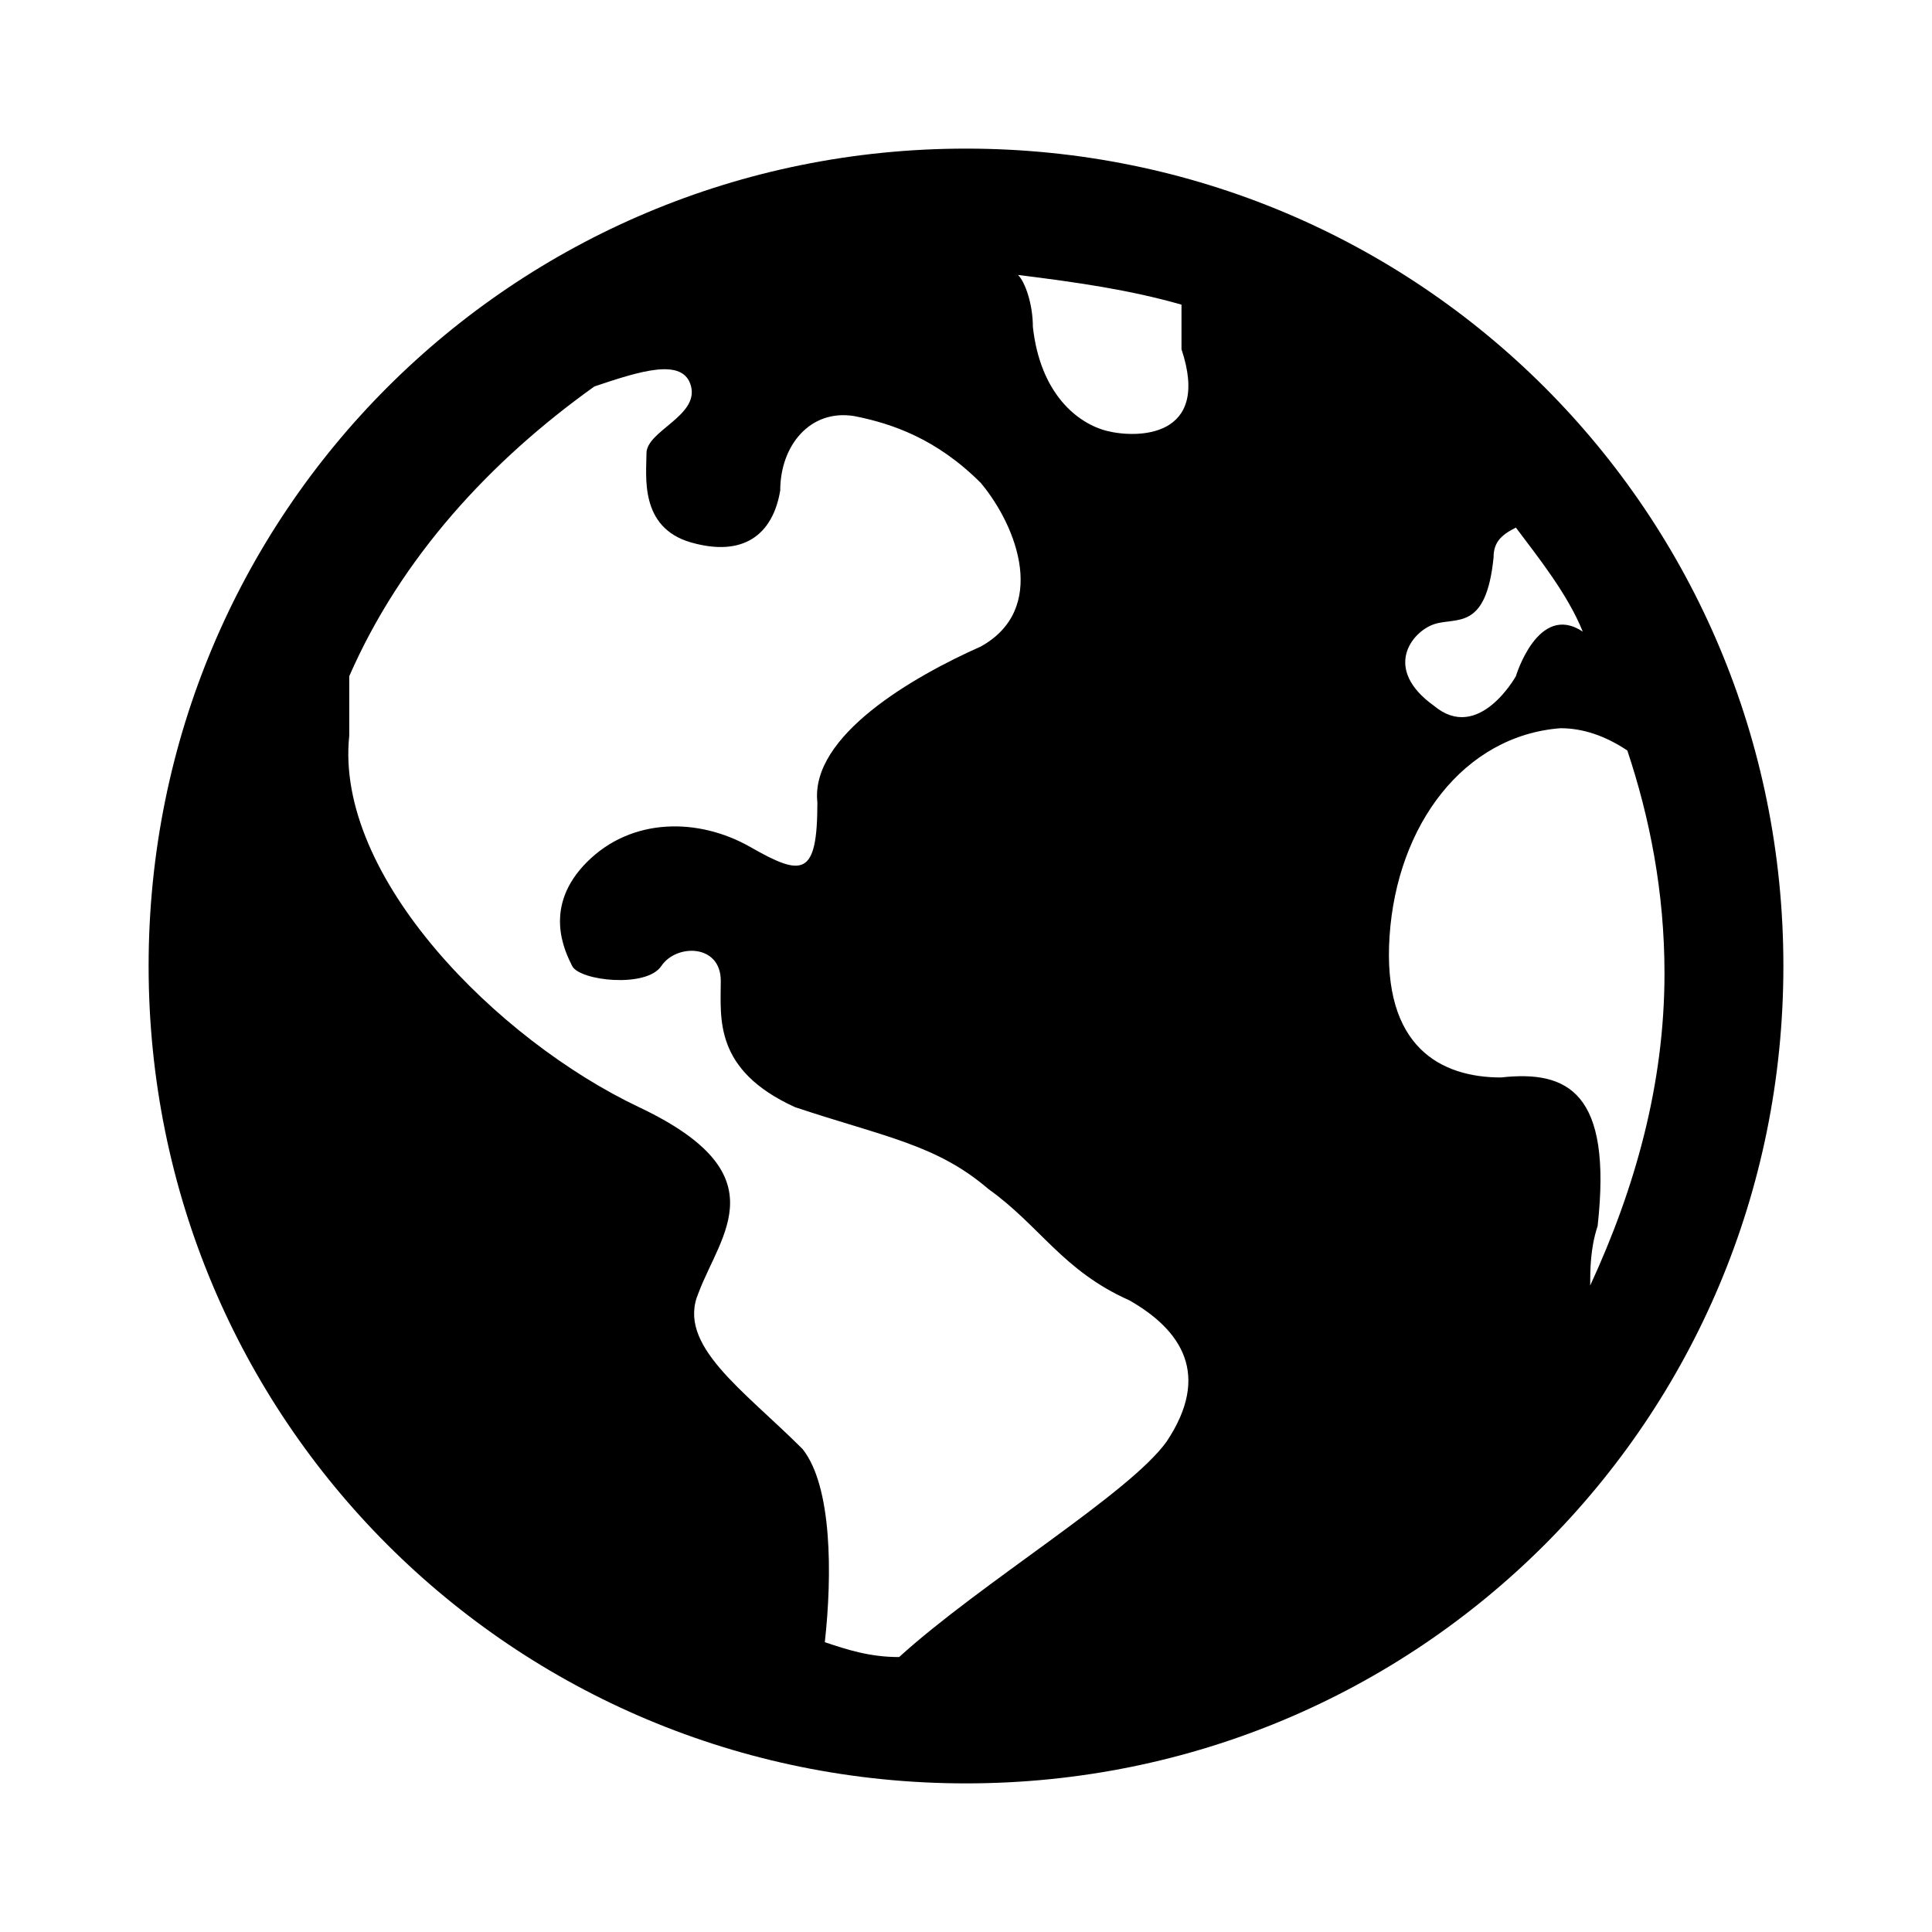 <?xml version="1.0" encoding="utf-8"?>
<!-- Generator: Adobe Illustrator 18.0.0, SVG Export Plug-In . SVG Version: 6.00 Build 0)  -->
<!DOCTYPE svg PUBLIC "-//W3C//DTD SVG 1.1//EN" "http://www.w3.org/Graphics/SVG/1.1/DTD/svg11.dtd">
<svg version="1.1" id="图层_1" xmlns="http://www.w3.org/2000/svg" xmlns:xlink="http://www.w3.org/1999/xlink" x="0px" y="0px"
	 viewBox="0 0 26 26" enable-background="new 0 0 26 26" xml:space="preserve">
<path d="M13,2C6.9,2,2,6.9,2,13c0,6.1,4.9,11,11,11c6.1,0,11-4.9,11-11C24,6.9,19.1,2,13,2z M19.3,8.4c0.3-0.1,0.7,0.1,0.8-0.9
	c0-0.2,0.1-0.3,0.3-0.4c0.3,0.4,0.7,0.9,0.9,1.4c-0.6-0.4-0.9,0.6-0.9,0.6s-0.5,0.9-1.1,0.4C18.6,9,19,8.5,19.3,8.4z M15.7,19.4
	c-0.5,0.7-2.5,1.9-3.6,2.9c-0.4,0-0.7-0.1-1-0.2c0.1-0.9,0.1-2.1-0.3-2.6c-0.8-0.8-1.7-1.4-1.4-2.1c0.3-0.8,1.1-1.6-0.8-2.5
	c-1.9-0.9-4.1-3.1-3.9-5c0-0.3,0-0.6,0-0.8c0.7-1.6,1.9-2.9,3.3-3.9c0,0,0,0,0,0c0.6-0.2,1.2-0.4,1.3,0c0.1,0.4-0.6,0.6-0.6,0.9
	s-0.1,1,0.6,1.2c0.7,0.2,1.1-0.1,1.2-0.7c0-0.6,0.4-1.1,1-1c0.5,0.1,1.1,0.3,1.7,0.9c0.5,0.6,0.9,1.7,0,2.2
	c-0.9,0.4-2.3,1.2-2.2,2.1c0,1-0.2,1-0.9,0.6c-0.7-0.4-1.6-0.4-2.2,0.2c-0.6,0.6-0.3,1.2-0.2,1.4c0.1,0.2,1,0.3,1.2,0
	c0.2-0.3,0.8-0.3,0.8,0.2c0,0.5-0.1,1.2,1,1.7c1.2,0.4,1.9,0.5,2.6,1.1c0.7,0.5,1,1.1,1.9,1.5C15.9,17.9,16.3,18.5,15.7,19.4z
	 M14.9,5.8c-0.4-0.1-0.9-0.5-1-1.4c0-0.3-0.1-0.6-0.2-0.7c0.8,0.1,1.5,0.2,2.2,0.4c0,0.1,0,0.3,0,0.6C16.3,5.9,15.3,5.9,14.9,5.8z
	 M20.2,14.5c-0.8,0-1.6-0.4-1.5-1.9s1-2.7,2.3-2.8c0.3,0,0.6,0.1,0.9,0.3c0.3,0.9,0.5,1.9,0.5,3c0,1.5-0.4,2.9-1,4.2
	c0-0.2,0-0.5,0.1-0.8C21.7,14.7,21.1,14.4,20.2,14.5z"/>
</svg>
